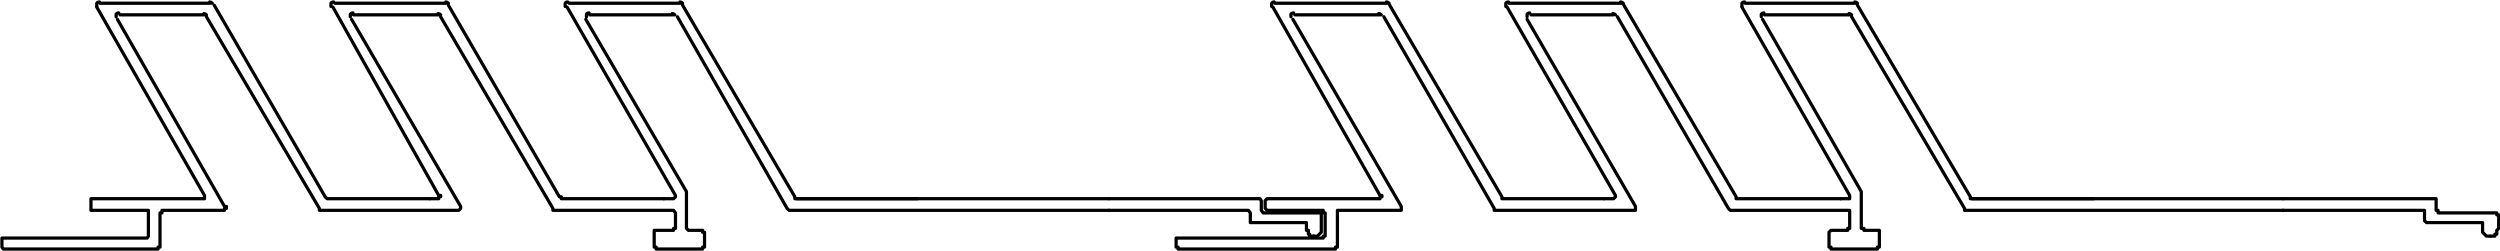 <?xml version="1.0" encoding="UTF-8"?>
<svg id="Capa_2" data-name="Capa 2" xmlns="http://www.w3.org/2000/svg" viewBox="0 0 38.75 3.89">
  <defs>
    <style>
      .cls-1 {
        fill: none;
        stroke: #000;
        stroke-linecap: round;
        stroke-linejoin: round;
        stroke-width: .05px;
      }
    </style>
  </defs>
  <g id="Capa_1-2" data-name="Capa 1">
    <g>
      <polyline class="cls-1" points="17.19 3.08 19.5 3.08 19.53 3.08 19.55 3.11 19.55 3.14 19.55 3.23 19.55 3.26 19.58 3.3 20.45 3.3 20.48 3.3 20.48 3.33 20.48 3.54 20.48 3.57 20.48 3.6 20.45 3.63 20.42 3.66 20.39 3.66 20.36 3.66"/>
      <polyline class="cls-1" points="17.19 3.26 19.32 3.26 19.35 3.26 19.38 3.3 19.38 3.33 19.38 3.42 19.38 3.45 19.41 3.45 19.44 3.45 20.25 3.45 20.25 3.54 20.25 3.57 20.28 3.57 20.28 3.6 20.28 3.63 20.3 3.63 20.3 3.66 20.33 3.66 20.36 3.66"/>
      <line class="cls-1" x1="12.35" y1="3.08" x2="17.19" y2="3.08"/>
      <polyline class="cls-1" points="1.82 .3 3.48 3.2 3.51 3.2 3.51 3.23 3.48 3.23 3.48 3.26 3.45 3.26 2.54 3.26 2.51 3.26 2.51 3.3 2.48 3.3 2.48 3.33 2.48 3.8 2.48 3.83 2.45 3.83 2.45 3.86 2.3 3.86 .05 3.86 .03 3.83 .03 3.8 .03 3.72 .03 3.69 .05 3.69 .23 3.69 .57 3.69 .6 3.69 2.28 3.69 2.3 3.66 2.3 3.63 2.3 3.33 2.3 3.3 2.3 3.26 2.28 3.26 1.44 3.26 1.41 3.26 1.41 3.23 1.41 3.2 1.41 3.14 1.41 3.11 1.41 3.08 1.44 3.08 3 3.08 3.14 3.08 3.17 3.08 3.17 3.05 3.17 3.03 1.5 .11"/>
      <polyline class="cls-1" points="6.66 3.08 5.1 3.08 5.07 3.08 5.04 3.05 3.32 .08"/>
      <path class="cls-1" d="m3.29.05s-.02-.02-.04-.02"/>
      <path class="cls-1" d="m1.54.03s-.03,0-.04.02c0,.01,0,.03,0,.05"/>
      <path class="cls-1" d="m1.84.2s-.03,0-.04.02c0,.01,0,.03,0,.04"/>
      <line class="cls-1" x1="3.26" y1=".05" x2="1.55" y2=".05"/>
      <line class="cls-1" x1="3.17" y1=".23" x2="1.86" y2=".23"/>
      <path class="cls-1" d="m3.2.23s-.02-.02-.04-.02"/>
      <polyline class="cls-1" points="6.66 3.08 6.78 3.08 6.8 3.08 6.8 3.05 6.83 3.05 6.83 3.03 6.8 3.03 5.16 .11"/>
      <polyline class="cls-1" points="6.83 .26 8.57 3.23 8.57 3.26 8.61 3.26 10.41 3.26 10.44 3.26 10.47 3.3 10.47 3.33 10.47 3.51 10.47 3.54 10.44 3.54 10.44 3.57 10.41 3.57 10.2 3.57 10.17 3.57 10.14 3.57 10.14 3.6 10.14 3.8 10.14 3.83 10.17 3.83 10.17 3.86 10.2 3.86 10.86 3.86 10.89 3.86 10.89 3.83 10.92 3.83 10.92 3.8 10.92 3.6 10.89 3.6 10.89 3.57 10.86 3.57 10.67 3.57 10.64 3.54 10.64 3.51 10.64 3 10.64 2.97 9.08 .3"/>
      <polyline class="cls-1" points="10.29 3.08 8.73 3.08 8.7 3.08 8.7 3.05 8.67 3.05 6.95 .08"/>
      <polyline class="cls-1" points="3.2 .26 4.95 3.23 4.95 3.26 4.98 3.26 7.07 3.26 7.11 3.26 7.14 3.23 7.14 3.2 5.45 .3"/>
      <path class="cls-1" d="m6.95.05s-.02-.02-.04-.02"/>
      <path class="cls-1" d="m5.17.03s-.03,0-.04.02c0,.01,0,.03,0,.05"/>
      <path class="cls-1" d="m5.47.2s-.03,0-.04.02c0,.01,0,.03,0,.04"/>
      <line class="cls-1" x1="6.92" y1=".05" x2="5.19" y2=".05"/>
      <line class="cls-1" x1="6.8" y1=".23" x2="5.48" y2=".23"/>
      <path class="cls-1" d="m6.83.23s-.02-.02-.04-.02"/>
      <polyline class="cls-1" points="10.29 3.08 10.41 3.08 10.44 3.08 10.47 3.05 10.47 3.03 8.79 .11"/>
      <polyline class="cls-1" points="10.5 .26 12.2 3.23 12.23 3.26 12.26 3.26 17.19 3.26"/>
      <polyline class="cls-1" points="14.22 3.08 12.35 3.08 12.32 3.08 12.32 3.05 10.58 .08"/>
      <path class="cls-1" d="m10.58.05s-.02-.02-.04-.02"/>
      <path class="cls-1" d="m8.8.03s-.03,0-.04.02c0,.01,0,.03,0,.05"/>
      <path class="cls-1" d="m9.13.2s-.03,0-.04.02c0,.01,0,.03,0,.04"/>
      <line class="cls-1" x1="10.55" y1=".05" x2="8.82" y2=".05"/>
      <line class="cls-1" x1="10.44" y1=".23" x2="9.14" y2=".23"/>
      <path class="cls-1" d="m10.46.23s-.02-.02-.04-.02"/>
      <polyline class="cls-1" points="35.39 3.08 37.73 3.08 37.76 3.08 37.76 3.11 37.76 3.14 37.76 3.23 37.76 3.26 37.79 3.26 37.79 3.3 37.82 3.3 38.67 3.3 38.7 3.3 38.7 3.33 38.73 3.33 38.73 3.54 38.7 3.57 38.7 3.6 38.7 3.63 38.67 3.63 38.67 3.66 38.64 3.66 38.6 3.66"/>
      <polyline class="cls-1" points="35.39 3.26 37.55 3.26 37.58 3.26 37.58 3.3 37.58 3.33 37.58 3.42 37.61 3.45 37.64 3.45 38.48 3.45 38.48 3.54 38.48 3.57 38.48 3.6 38.51 3.63 38.54 3.66 38.57 3.66 38.6 3.66"/>
      <line class="cls-1" x1="30.57" y1="3.08" x2="35.39" y2="3.08"/>
      <polyline class="cls-1" points="20.04 .3 21.72 3.2 21.72 3.23 21.72 3.26 21.69 3.26 21.66 3.26 20.76 3.26 20.73 3.26 20.73 3.3 20.73 3.33 20.73 3.8 20.73 3.83 20.7 3.83 20.7 3.86 20.67 3.86 20.54 3.86 18.26 3.86 18.26 3.83 18.23 3.83 18.23 3.8 18.23 3.72 18.23 3.69 18.26 3.69 18.45 3.69 18.78 3.69 18.8 3.69 18.83 3.69 20.48 3.69 20.51 3.69 20.51 3.66 20.54 3.66 20.54 3.63 20.54 3.33 20.54 3.3 20.51 3.3 20.51 3.26 20.48 3.26 19.67 3.26 19.64 3.26 19.61 3.23 19.61 3.2 19.61 3.14 19.61 3.11 19.64 3.08 19.67 3.08 21.2 3.08 21.35 3.08 21.39 3.08 21.39 3.05 21.42 3.05 21.42 3.03 21.39 3.03 19.73 .11"/>
      <polyline class="cls-1" points="24.86 3.08 23.3 3.08 23.28 3.08 23.28 3.05 21.54 .08"/>
      <path class="cls-1" d="m21.53.05s-.02-.02-.04-.02"/>
      <path class="cls-1" d="m19.75.03s-.03,0-.04.02c0,.01,0,.03,0,.05"/>
      <path class="cls-1" d="m20.05.2s-.03,0-.04.02c0,.01,0,.03,0,.04"/>
      <line class="cls-1" x1="21.51" y1=".05" x2="19.76" y2=".05"/>
      <line class="cls-1" x1="21.39" y1=".23" x2="20.07" y2=".23"/>
      <path class="cls-1" d="m21.41.23s-.02-.02-.04-.02"/>
      <polyline class="cls-1" points="24.86 3.08 24.98 3.08 25.01 3.08 25.04 3.05 25.04 3.03 23.36 .11"/>
      <polyline class="cls-1" points="25.07 .26 26.79 3.23 26.82 3.26 26.85 3.26 28.64 3.26 28.67 3.26 28.67 3.3 28.67 3.33 28.67 3.51 28.67 3.54 28.64 3.54 28.64 3.57 28.41 3.57 28.38 3.57 28.35 3.6 28.35 3.8 28.35 3.83 28.38 3.83 28.38 3.86 28.41 3.86 29.07 3.86 29.1 3.86 29.1 3.83 29.13 3.83 29.13 3.8 29.13 3.6 29.13 3.57 29.1 3.57 29.07 3.57 28.92 3.57 28.89 3.57 28.89 3.54 28.85 3.54 28.85 3.51 28.85 3 28.85 2.97 27.32 .3"/>
      <polyline class="cls-1" points="28.53 3.08 26.94 3.08 26.91 3.08 26.91 3.05 25.17 .08"/>
      <polyline class="cls-1" points="21.45 .26 23.16 3.23 23.16 3.26 23.19 3.26 25.32 3.26 25.35 3.26 25.35 3.23 25.35 3.2 23.67 .3"/>
      <path class="cls-1" d="m25.16.05s-.02-.02-.04-.02"/>
      <path class="cls-1" d="m23.38.03s-.03,0-.04.02c0,.01,0,.03,0,.05"/>
      <path class="cls-1" d="m23.71.2s-.03,0-.04.02c0,.01,0,.03,0,.04"/>
      <line class="cls-1" x1="25.14" y1=".05" x2="23.39" y2=".05"/>
      <line class="cls-1" x1="25.01" y1=".23" x2="23.73" y2=".23"/>
      <path class="cls-1" d="m25.04.23s-.02-.02-.04-.02"/>
      <polyline class="cls-1" points="28.53 3.08 28.64 3.08 28.67 3.08 28.67 3.05 28.67 3.03 27 .11"/>
      <polyline class="cls-1" points="28.7 .26 30.45 3.23 30.45 3.26 30.48 3.26 35.39 3.26"/>
      <polyline class="cls-1" points="32.45 3.08 30.57 3.08 30.54 3.08 30.54 3.05 28.79 .08"/>
      <path class="cls-1" d="m28.79.05s-.02-.02-.04-.02"/>
      <path class="cls-1" d="m27.04.03s-.03,0-.04.02c0,.01,0,.03,0,.05"/>
      <path class="cls-1" d="m27.34.2s-.03,0-.04.02c0,.01,0,.03,0,.04"/>
      <line class="cls-1" x1="28.76" y1=".05" x2="27.05" y2=".05"/>
      <line class="cls-1" x1="28.67" y1=".23" x2="27.35" y2=".23"/>
      <path class="cls-1" d="m28.7.23s-.02-.02-.04-.02"/>
    </g>
  </g>
</svg>